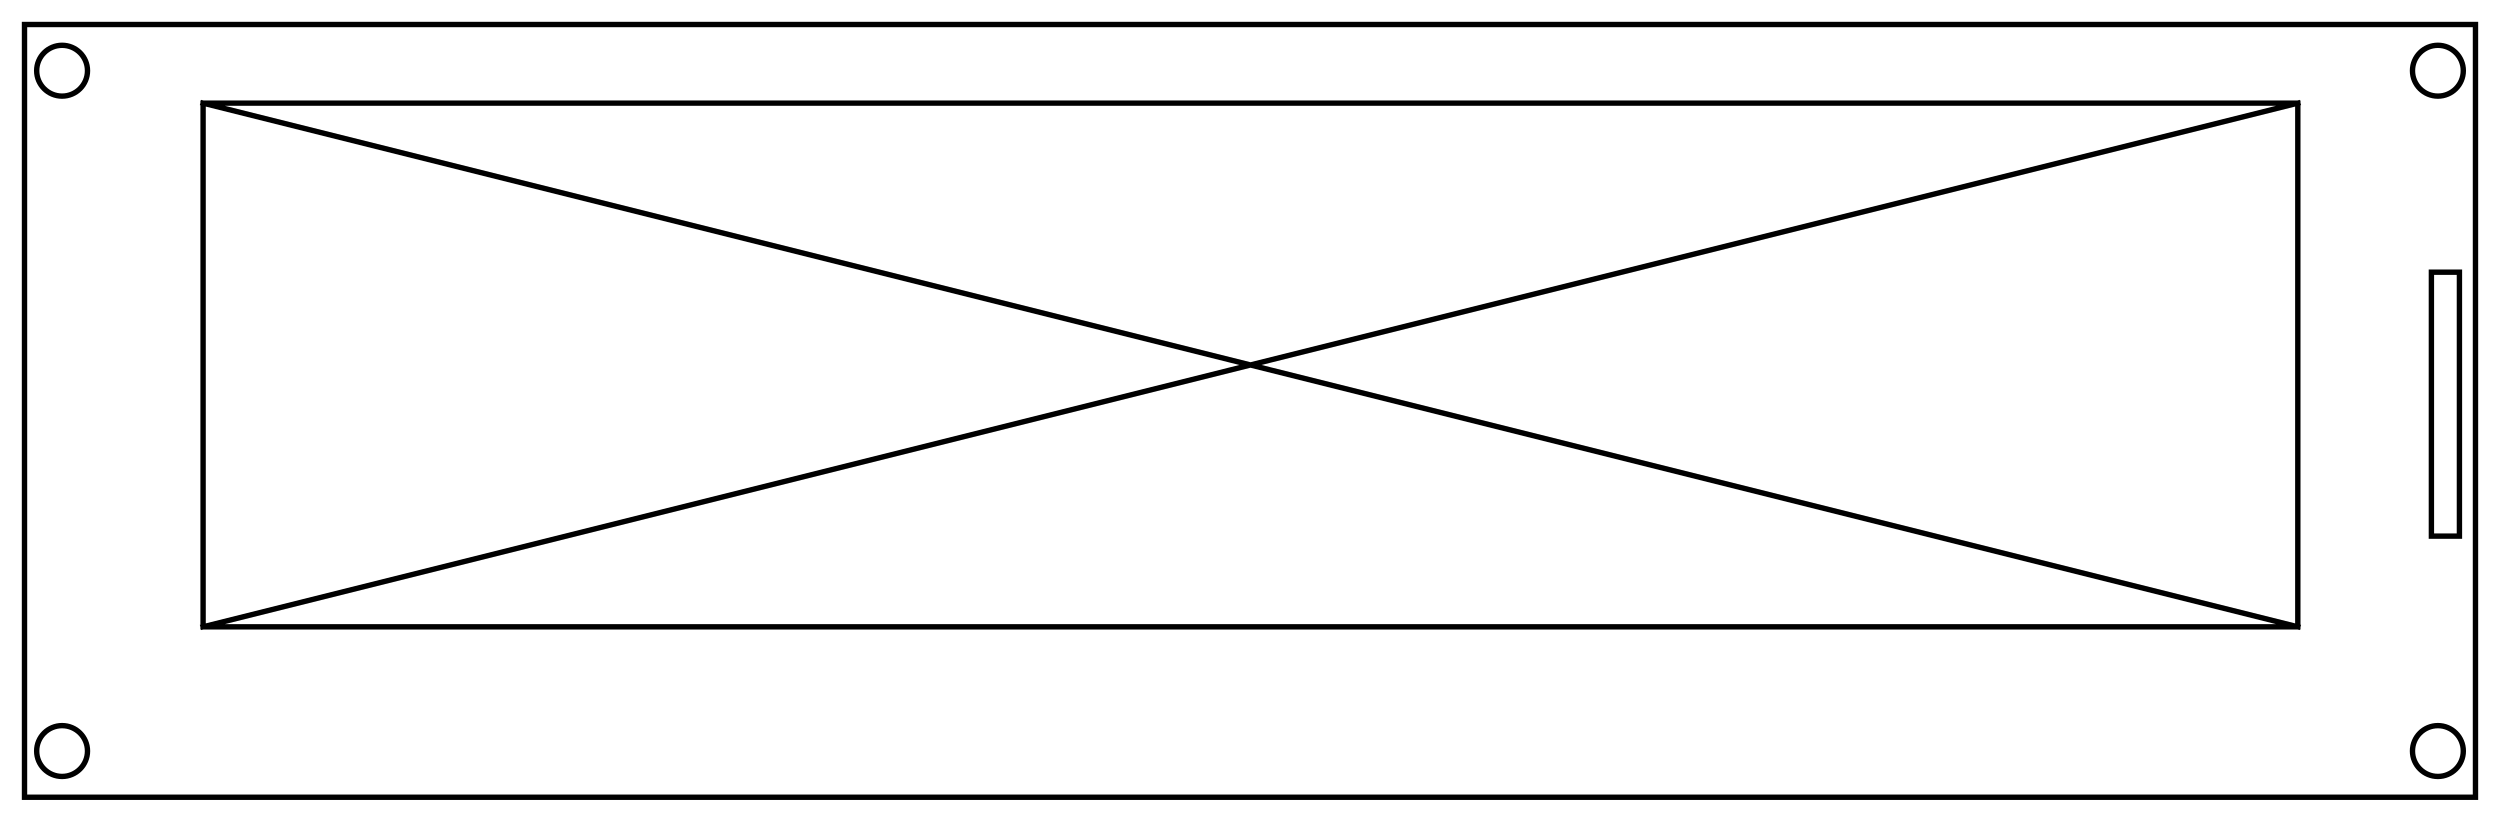 <?xml version="1.0"?>
<!DOCTYPE svg PUBLIC "-//W3C//DTD SVG 1.1//EN" "http://www.w3.org/Graphics/SVG/1.1/DTD/svg11.dtd">
<svg width="162.313mm" height="53.353mm" viewBox="0 0 162.313 53.353" xmlns="http://www.w3.org/2000/svg" version="1.1">
<g id="Sketch" transform="translate(81.156,26.676) scale(1,-1)">
<path id="Sketch_w0000"  d="M -79.565 25.085 L -79.565 -25.085 L 79.565 -25.085 L 79.565 25.085 L -79.565 25.085 " stroke="#000000" stroke-width="0.35 px" style="stroke-width:0.35;stroke-miterlimit:4;stroke-dasharray:none;stroke-linecap:square;fill:none;fill-opacity:1;fill-rule: evenodd"/>
<path id="Sketch_w0001"  d="M -67.97 19.98 L 68.03 19.98 L 68.03 -14.02 L -67.97 -14.02 L -67.97 19.98 M -67.97 19.98 L 68.03 -14.02 M 68.03 19.98 L -67.97 -14.02 " stroke="#000000" stroke-width="0.35 px" style="stroke-width:0.35;stroke-miterlimit:4;stroke-dasharray:none;stroke-linecap:square;fill:none;fill-opacity:1;fill-rule: evenodd"/>
<circle cx="-77.125" cy="22.085" r="1.65" stroke="#000000" stroke-width="0.35 px" style="stroke-width:0.35;stroke-miterlimit:4;stroke-dasharray:none;stroke-linecap:square;fill:none"/>
<circle cx="-77.125" cy="-22.085" r="1.65" stroke="#000000" stroke-width="0.35 px" style="stroke-width:0.35;stroke-miterlimit:4;stroke-dasharray:none;stroke-linecap:square;fill:none"/>
<circle cx="77.125" cy="22.085" r="1.65" stroke="#000000" stroke-width="0.35 px" style="stroke-width:0.35;stroke-miterlimit:4;stroke-dasharray:none;stroke-linecap:square;fill:none"/>
<circle cx="77.125" cy="-22.085" r="1.65" stroke="#000000" stroke-width="0.35 px" style="stroke-width:0.35;stroke-miterlimit:4;stroke-dasharray:none;stroke-linecap:square;fill:none"/>
<path id="Sketch_w0006"  d="M 76.703 9.004 L 78.523 9.004 L 78.523 -8.132 L 76.703 -8.132 L 76.703 9.004 " stroke="#000000" stroke-width="0.35 px" style="stroke-width:0.35;stroke-miterlimit:4;stroke-dasharray:none;stroke-linecap:square;fill:none;fill-opacity:1;fill-rule: evenodd"/>
<title>b'Sketch'</title>
</g>
</svg>